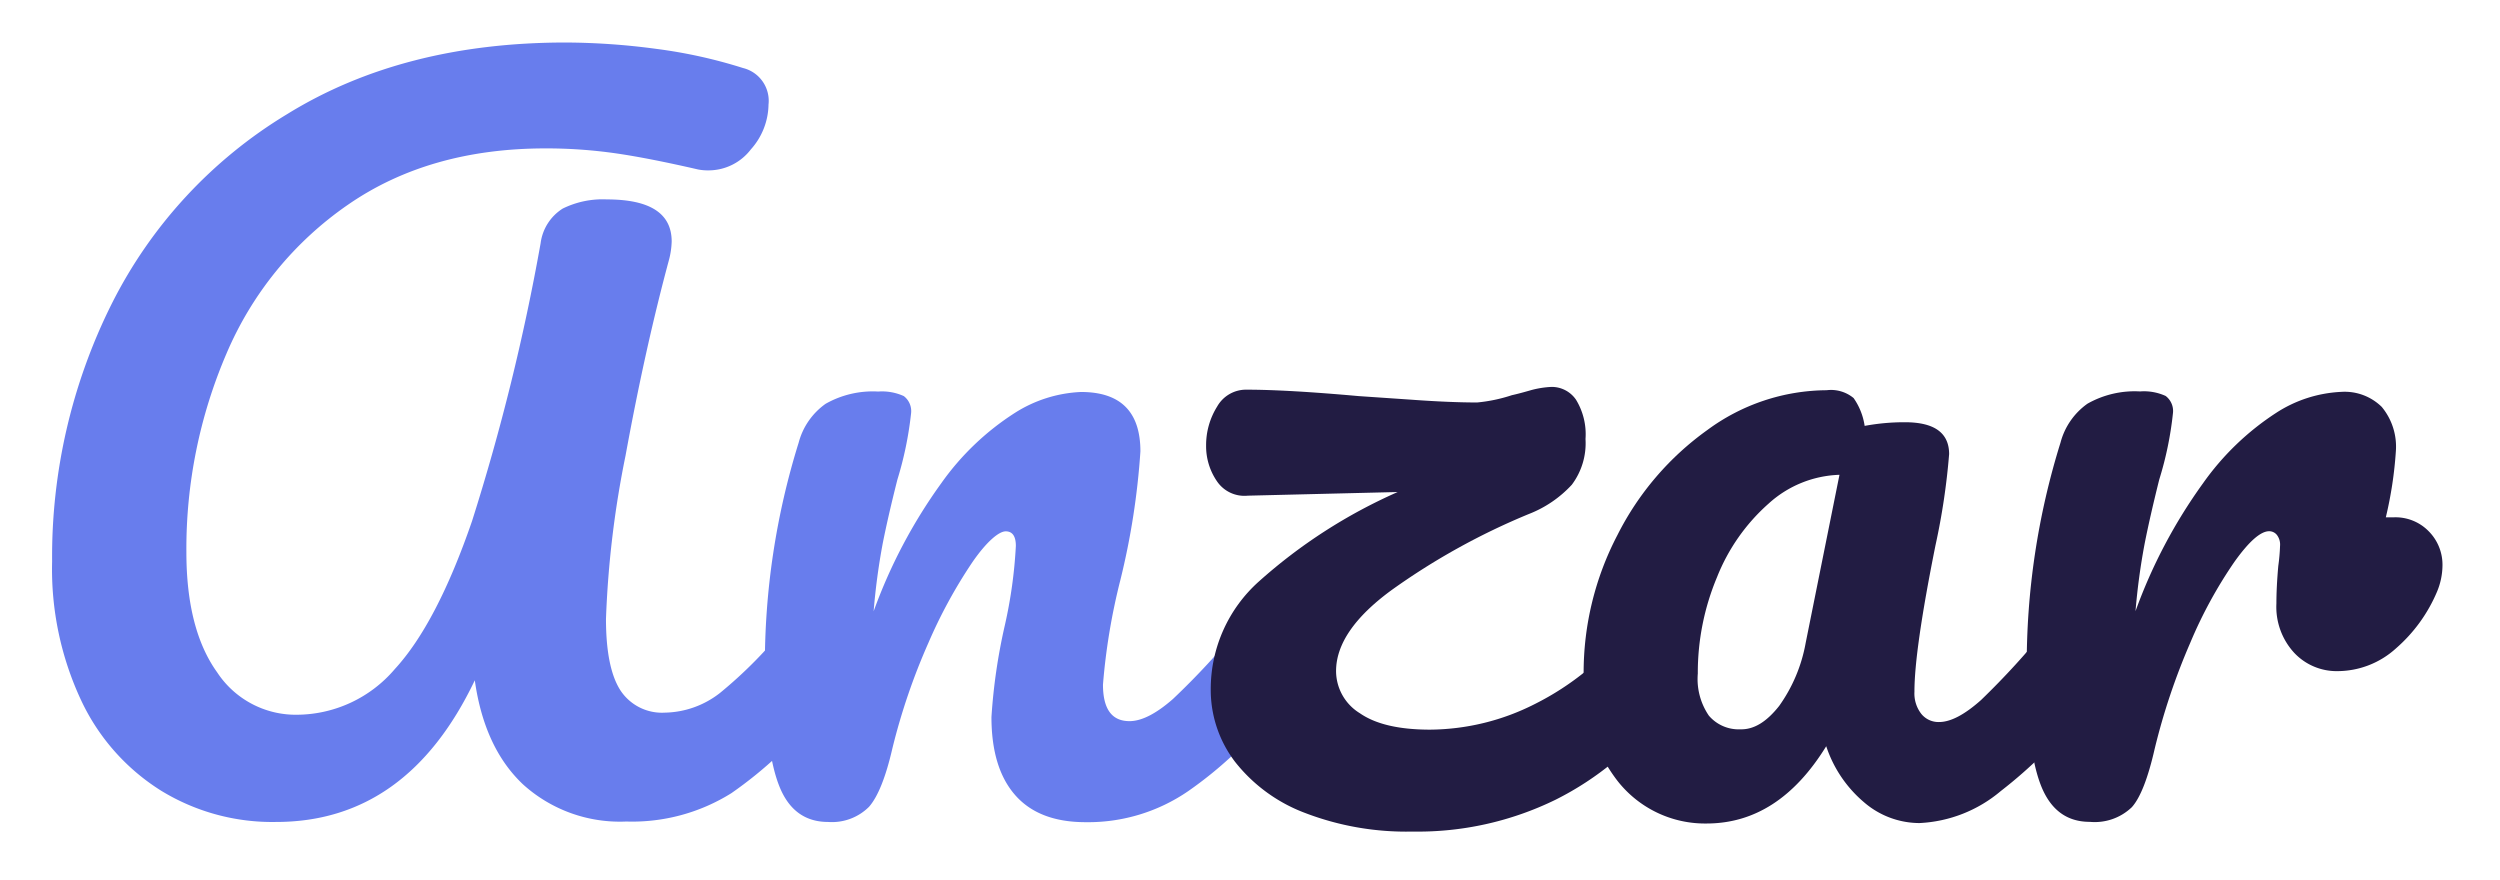 <svg id="Layer_1" data-name="Layer 1" xmlns="http://www.w3.org/2000/svg" viewBox="0 0 226.41 79.69"><defs><style>.cls-1{fill:#687ded;}.cls-2{fill:#221c43;}</style></defs><title>logo-dark</title><path class="cls-1" d="M14.61,71.62a19.29,19.29,0,0,1-7.24-8.15A28,28,0,0,1,4.72,50.85a51.17,51.17,0,0,1,5.38-23.3A42.15,42.15,0,0,1,26,10.34q10.5-6.49,25.24-6.49a63,63,0,0,1,8.15.57,45.18,45.18,0,0,1,7.9,1.74A3.06,3.06,0,0,1,69.6,9.47,6.2,6.2,0,0,1,68,13.53a4.83,4.83,0,0,1-3.77,1.9,4.75,4.75,0,0,1-1-.08c-2.87-.66-5.33-1.15-7.37-1.45a44.3,44.3,0,0,0-6.45-.46q-10.51,0-17.88,5.09A31.19,31.19,0,0,0,20.52,32a44.81,44.81,0,0,0-3.64,18q0,7,2.78,10.88a8.52,8.52,0,0,0,7.24,3.85,11.72,11.72,0,0,0,8.85-4.13q3.81-4.14,7-13.41a197.92,197.92,0,0,0,6.21-25.16,4.37,4.37,0,0,1,2-3.14,8.16,8.16,0,0,1,4-.83q5.87,0,5.87,3.81a7.25,7.25,0,0,1-.24,1.65q-2.16,8-3.94,17.75a90,90,0,0,0-1.77,14.77q0,4.47,1.32,6.5a4.5,4.5,0,0,0,4,2,8.32,8.32,0,0,0,5-1.78,40.27,40.27,0,0,0,6-6.08,2.9,2.9,0,0,1,2.24-1.16,1.91,1.91,0,0,1,1.69,1,5.06,5.06,0,0,1,.63,2.73,7.8,7.8,0,0,1-1.58,5.13,37.42,37.42,0,0,1-7.94,7.45,16.94,16.94,0,0,1-9.52,2.57,13.06,13.06,0,0,1-9.35-3.36Q43.86,67.73,43,61.61q-6.12,12.83-18,12.83A19.27,19.27,0,0,1,14.61,71.62Z"/><path class="cls-1" d="M70.55,71.13c-.86-2.21-1.28-5.74-1.28-10.6a67.46,67.46,0,0,1,3.06-20.44,6.27,6.27,0,0,1,2.44-3.52,8.66,8.66,0,0,1,4.76-1.11,4.78,4.78,0,0,1,2.32.41,1.71,1.71,0,0,1,.66,1.57,32.06,32.06,0,0,1-1.24,6q-.84,3.32-1.33,5.79a59.93,59.93,0,0,0-.82,6.13,47.05,47.05,0,0,1,6.12-11.59,24,24,0,0,1,6.66-6.37,12.1,12.1,0,0,1,6-1.9q5.38,0,5.38,5.38a66.93,66.93,0,0,1-1.82,11.67A57,57,0,0,0,99.89,62c0,2.21.8,3.31,2.4,3.31,1.1,0,2.41-.67,3.93-2a67.62,67.62,0,0,0,6.08-6.57,2.88,2.88,0,0,1,2.23-1.16,1.91,1.91,0,0,1,1.7,1,5.16,5.16,0,0,1,.62,2.73,7.58,7.58,0,0,1-1.57,5.13,36.07,36.07,0,0,1-7.66,7.2,16,16,0,0,1-9.31,2.82q-4.22,0-6.37-2.45t-2.15-7.07A52.08,52.08,0,0,1,91,56.64,42.51,42.51,0,0,0,92,49.44c0-.88-.31-1.32-.92-1.32s-1.72.92-3,2.77a44.74,44.74,0,0,0-4,7.33,57.27,57.27,0,0,0-3.27,9.59c-.6,2.6-1.31,4.35-2.11,5.26A4.75,4.75,0,0,1,75,74.44C72.88,74.44,71.4,73.33,70.55,71.13Z"/><path class="cls-2" d="M151.48,56.56a5.06,5.06,0,0,1,.63,2.73,8.23,8.23,0,0,1-1.58,5.13,27.66,27.66,0,0,1-9.64,8,28.38,28.38,0,0,1-12.95,2.89,25.62,25.62,0,0,1-9.76-1.69,14.6,14.6,0,0,1-6.34-4.64,10.74,10.74,0,0,1-2.19-6.58A13.06,13.06,0,0,1,114,52.67a47.64,47.64,0,0,1,12.58-8.11L113,44.89a3,3,0,0,1-2.77-1.28,5.6,5.6,0,0,1-1-3.27,6.58,6.58,0,0,1,1-3.52,3,3,0,0,1,2.61-1.53c2.54,0,5.93.2,10.18.58l4.84.33c2.34.17,4.32.25,5.92.25a14.24,14.24,0,0,0,3.14-.66c.28-.06.81-.19,1.61-.42a8.38,8.38,0,0,1,2-.33,2.66,2.66,0,0,1,2.2,1.16,6,6,0,0,1,.86,3.56,6.26,6.26,0,0,1-1.24,4.14,10.44,10.44,0,0,1-3.89,2.65A61.69,61.69,0,0,0,126,53.46q-5,3.67-5,7.32a4.49,4.49,0,0,0,2.15,3.81c1.44,1,3.56,1.49,6.38,1.49A21.25,21.25,0,0,0,139,63.76a25.18,25.18,0,0,0,8.56-7,2.9,2.9,0,0,1,2.24-1.16A1.91,1.91,0,0,1,151.48,56.56Z"/><path class="cls-2" d="M146.48,70.71A14.88,14.88,0,0,1,143.42,61a26.89,26.89,0,0,1,3.06-12.54,26.12,26.12,0,0,1,8.15-9.52,18.37,18.37,0,0,1,10.8-3.6,3.21,3.21,0,0,1,2.44.71,5.87,5.87,0,0,1,1,2.52,19.59,19.59,0,0,1,3.65-.33q4,0,4,2.89a61.59,61.59,0,0,1-1.24,8.28q-1.91,9.53-1.9,13.24a3,3,0,0,0,.62,2,2,2,0,0,0,1.61.74c1.05,0,2.32-.67,3.81-2a71.05,71.05,0,0,0,6-6.57,2.88,2.88,0,0,1,2.23-1.16,1.91,1.91,0,0,1,1.7,1,5.16,5.16,0,0,1,.62,2.73,7.58,7.58,0,0,1-1.57,5.13,42,42,0,0,1-7.2,7.12,12.31,12.31,0,0,1-7.37,2.9,7.71,7.71,0,0,1-5-1.87,11.26,11.26,0,0,1-3.44-5.09q-4.31,7-10.84,7A10.07,10.07,0,0,1,146.48,70.71Zm14.65-6.78a14.09,14.09,0,0,0,2.4-5.71L166.59,43a10,10,0,0,0-6.42,2.61,17.51,17.51,0,0,0-4.67,6.66A22.39,22.39,0,0,0,153.76,61a5.88,5.88,0,0,0,1,3.81,3.55,3.55,0,0,0,2.86,1.24C158.86,66.08,160,65.36,161.13,63.93Z"/><path class="cls-2" d="M219.92,48.08a4.3,4.3,0,0,1,1.28,3.18,6.28,6.28,0,0,1-.49,2.32A14,14,0,0,1,217,58.71a7.91,7.91,0,0,1-5.29,2.07,5.27,5.27,0,0,1-3.93-1.65,6.14,6.14,0,0,1-1.62-4.47c0-1,.06-2.18.17-3.4a17.18,17.18,0,0,0,.16-1.82,1.43,1.43,0,0,0-.29-1,.89.89,0,0,0-.7-.33c-.77,0-1.82.92-3.14,2.77a40.59,40.59,0,0,0-4,7.33,59,59,0,0,0-3.22,9.59q-.91,4-2.07,5.3a4.85,4.85,0,0,1-3.81,1.33c-2.1,0-3.57-1.11-4.43-3.31s-1.28-5.74-1.28-10.6a67.46,67.46,0,0,1,3.06-20.44,6.27,6.27,0,0,1,2.44-3.52,8.66,8.66,0,0,1,4.76-1.11,4.73,4.73,0,0,1,2.32.41,1.71,1.71,0,0,1,.66,1.57,31.2,31.2,0,0,1-1.24,6q-.83,3.32-1.32,5.79a59.62,59.62,0,0,0-.83,6.13,47.05,47.05,0,0,1,6.12-11.59,24.3,24.3,0,0,1,6.62-6.37,11.8,11.8,0,0,1,5.88-1.9,4.79,4.79,0,0,1,3.68,1.36,5.64,5.64,0,0,1,1.28,4,35.79,35.79,0,0,1-.91,6h.75A4.2,4.2,0,0,1,219.92,48.08Z"/></svg>